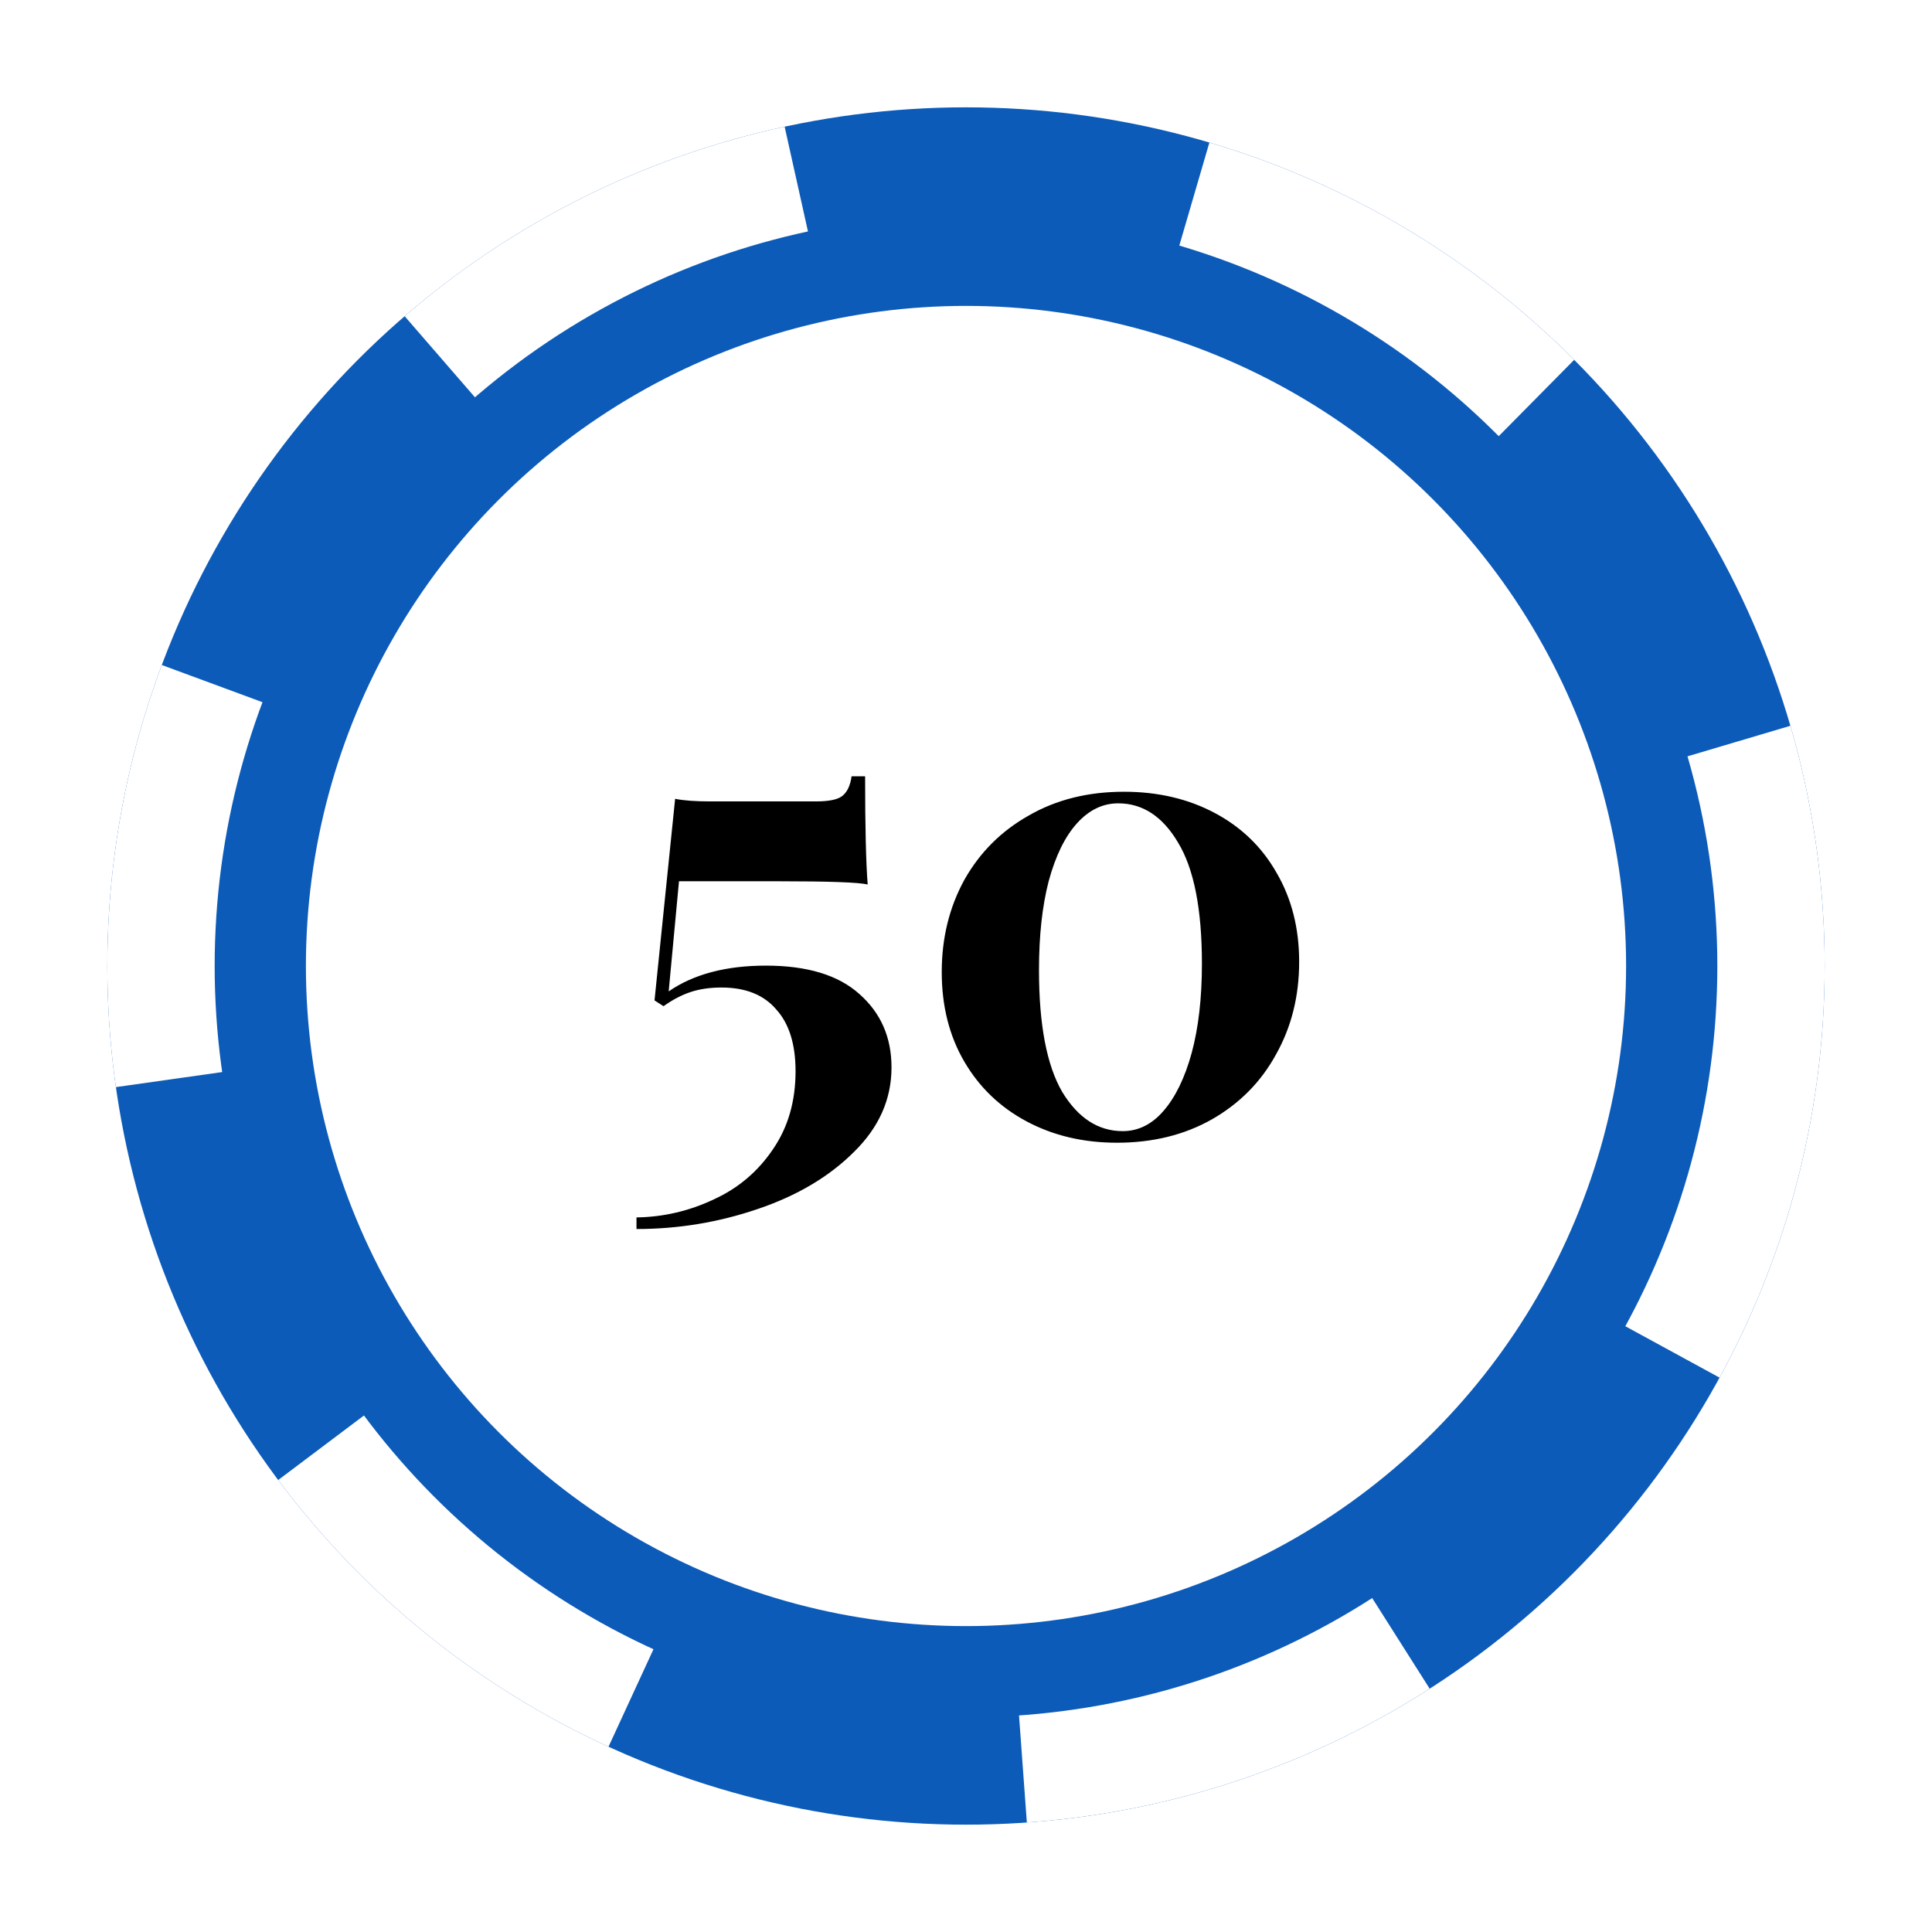 <svg width="72" height="72" viewBox="0 0 72 72" fill="none" xmlns="http://www.w3.org/2000/svg">
<g filter="url(#filter0_d)">
<circle cx="36" cy="32" r="32" fill="#0C5BB8"/>
<circle cx="36" cy="32" r="30" fill="#0C5BB8" stroke="white" stroke-width="4" stroke-dasharray="15 15"/>
<circle cx="36" cy="32" r="25.1" fill="white" stroke="#0C5BB8"/>
<g filter="url(#filter1_i)">
<path d="M32.24 24.68C32.24 26.552 32.272 27.896 32.336 28.712C32 28.632 30.888 28.592 29 28.592H25.304L24.92 32.696C25.848 32.056 27.056 31.736 28.544 31.736C30.08 31.736 31.24 32.088 32.024 32.792C32.824 33.496 33.224 34.408 33.224 35.528C33.224 36.712 32.76 37.76 31.832 38.672C30.904 39.6 29.704 40.312 28.232 40.808C26.776 41.304 25.272 41.552 23.72 41.552V41.12C24.728 41.104 25.688 40.88 26.6 40.448C27.512 40.032 28.248 39.408 28.808 38.576C29.368 37.76 29.648 36.792 29.648 35.672C29.648 34.664 29.408 33.896 28.928 33.368C28.464 32.824 27.784 32.552 26.888 32.552C26.456 32.552 26.072 32.608 25.736 32.72C25.4 32.832 25.064 33.008 24.728 33.248L24.392 33.032L25.16 25.52C25.48 25.584 25.912 25.616 26.456 25.616H30.416C30.88 25.616 31.2 25.552 31.376 25.424C31.568 25.28 31.688 25.032 31.736 24.68H32.24ZM41.888 25.256C43.152 25.256 44.28 25.52 45.272 26.048C46.264 26.576 47.032 27.32 47.576 28.28C48.136 29.24 48.416 30.344 48.416 31.592C48.416 32.872 48.128 34.024 47.552 35.048C46.992 36.072 46.192 36.88 45.152 37.472C44.128 38.048 42.952 38.336 41.624 38.336C40.376 38.336 39.256 38.072 38.264 37.544C37.272 37.016 36.496 36.272 35.936 35.312C35.376 34.352 35.096 33.24 35.096 31.976C35.096 30.712 35.376 29.568 35.936 28.544C36.512 27.52 37.312 26.72 38.336 26.144C39.36 25.552 40.544 25.256 41.888 25.256ZM41.672 25.688C41.096 25.688 40.584 25.936 40.136 26.432C39.688 26.928 39.336 27.648 39.08 28.592C38.84 29.52 38.72 30.624 38.72 31.904C38.72 33.936 39.008 35.448 39.584 36.44C40.176 37.416 40.928 37.904 41.84 37.904C42.416 37.904 42.92 37.656 43.352 37.16C43.8 36.648 44.152 35.928 44.408 35C44.664 34.056 44.792 32.944 44.792 31.664C44.792 29.632 44.496 28.128 43.904 27.152C43.328 26.176 42.584 25.688 41.672 25.688Z" fill="black"/>
</g>
</g>
<defs>
<filter id="filter0_d" x="0" y="0" width="72" height="72" filterUnits="userSpaceOnUse" color-interpolation-filters="sRGB">
<feFlood flood-opacity="0" result="BackgroundImageFix"/>
<feColorMatrix in="SourceAlpha" type="matrix" values="0 0 0 0 0 0 0 0 0 0 0 0 0 0 0 0 0 0 127 0" result="hardAlpha"/>
<feOffset dy="4"/>
<feGaussianBlur stdDeviation="2"/>
<feComposite in2="hardAlpha" operator="out"/>
<feColorMatrix type="matrix" values="0 0 0 0 0 0 0 0 0 0 0 0 0 0 0 0 0 0 0.25 0"/>
<feBlend mode="normal" in2="BackgroundImageFix" result="effect1_dropShadow"/>
<feBlend mode="normal" in="SourceGraphic" in2="effect1_dropShadow" result="shape"/>
</filter>
<filter id="filter1_i" x="23.72" y="24.68" width="24.696" height="17.122" filterUnits="userSpaceOnUse" color-interpolation-filters="sRGB">
<feFlood flood-opacity="0" result="BackgroundImageFix"/>
<feBlend mode="normal" in="SourceGraphic" in2="BackgroundImageFix" result="shape"/>
<feColorMatrix in="SourceAlpha" type="matrix" values="0 0 0 0 0 0 0 0 0 0 0 0 0 0 0 0 0 0 127 0" result="hardAlpha"/>
<feOffset dy="0.25"/>
<feGaussianBlur stdDeviation="0.5"/>
<feComposite in2="hardAlpha" operator="arithmetic" k2="-1" k3="1"/>
<feColorMatrix type="matrix" values="0 0 0 0 0 0 0 0 0 0 0 0 0 0 0 0 0 0 0.25 0"/>
<feBlend mode="normal" in2="shape" result="effect1_innerShadow"/>
</filter>
</defs>
</svg>
